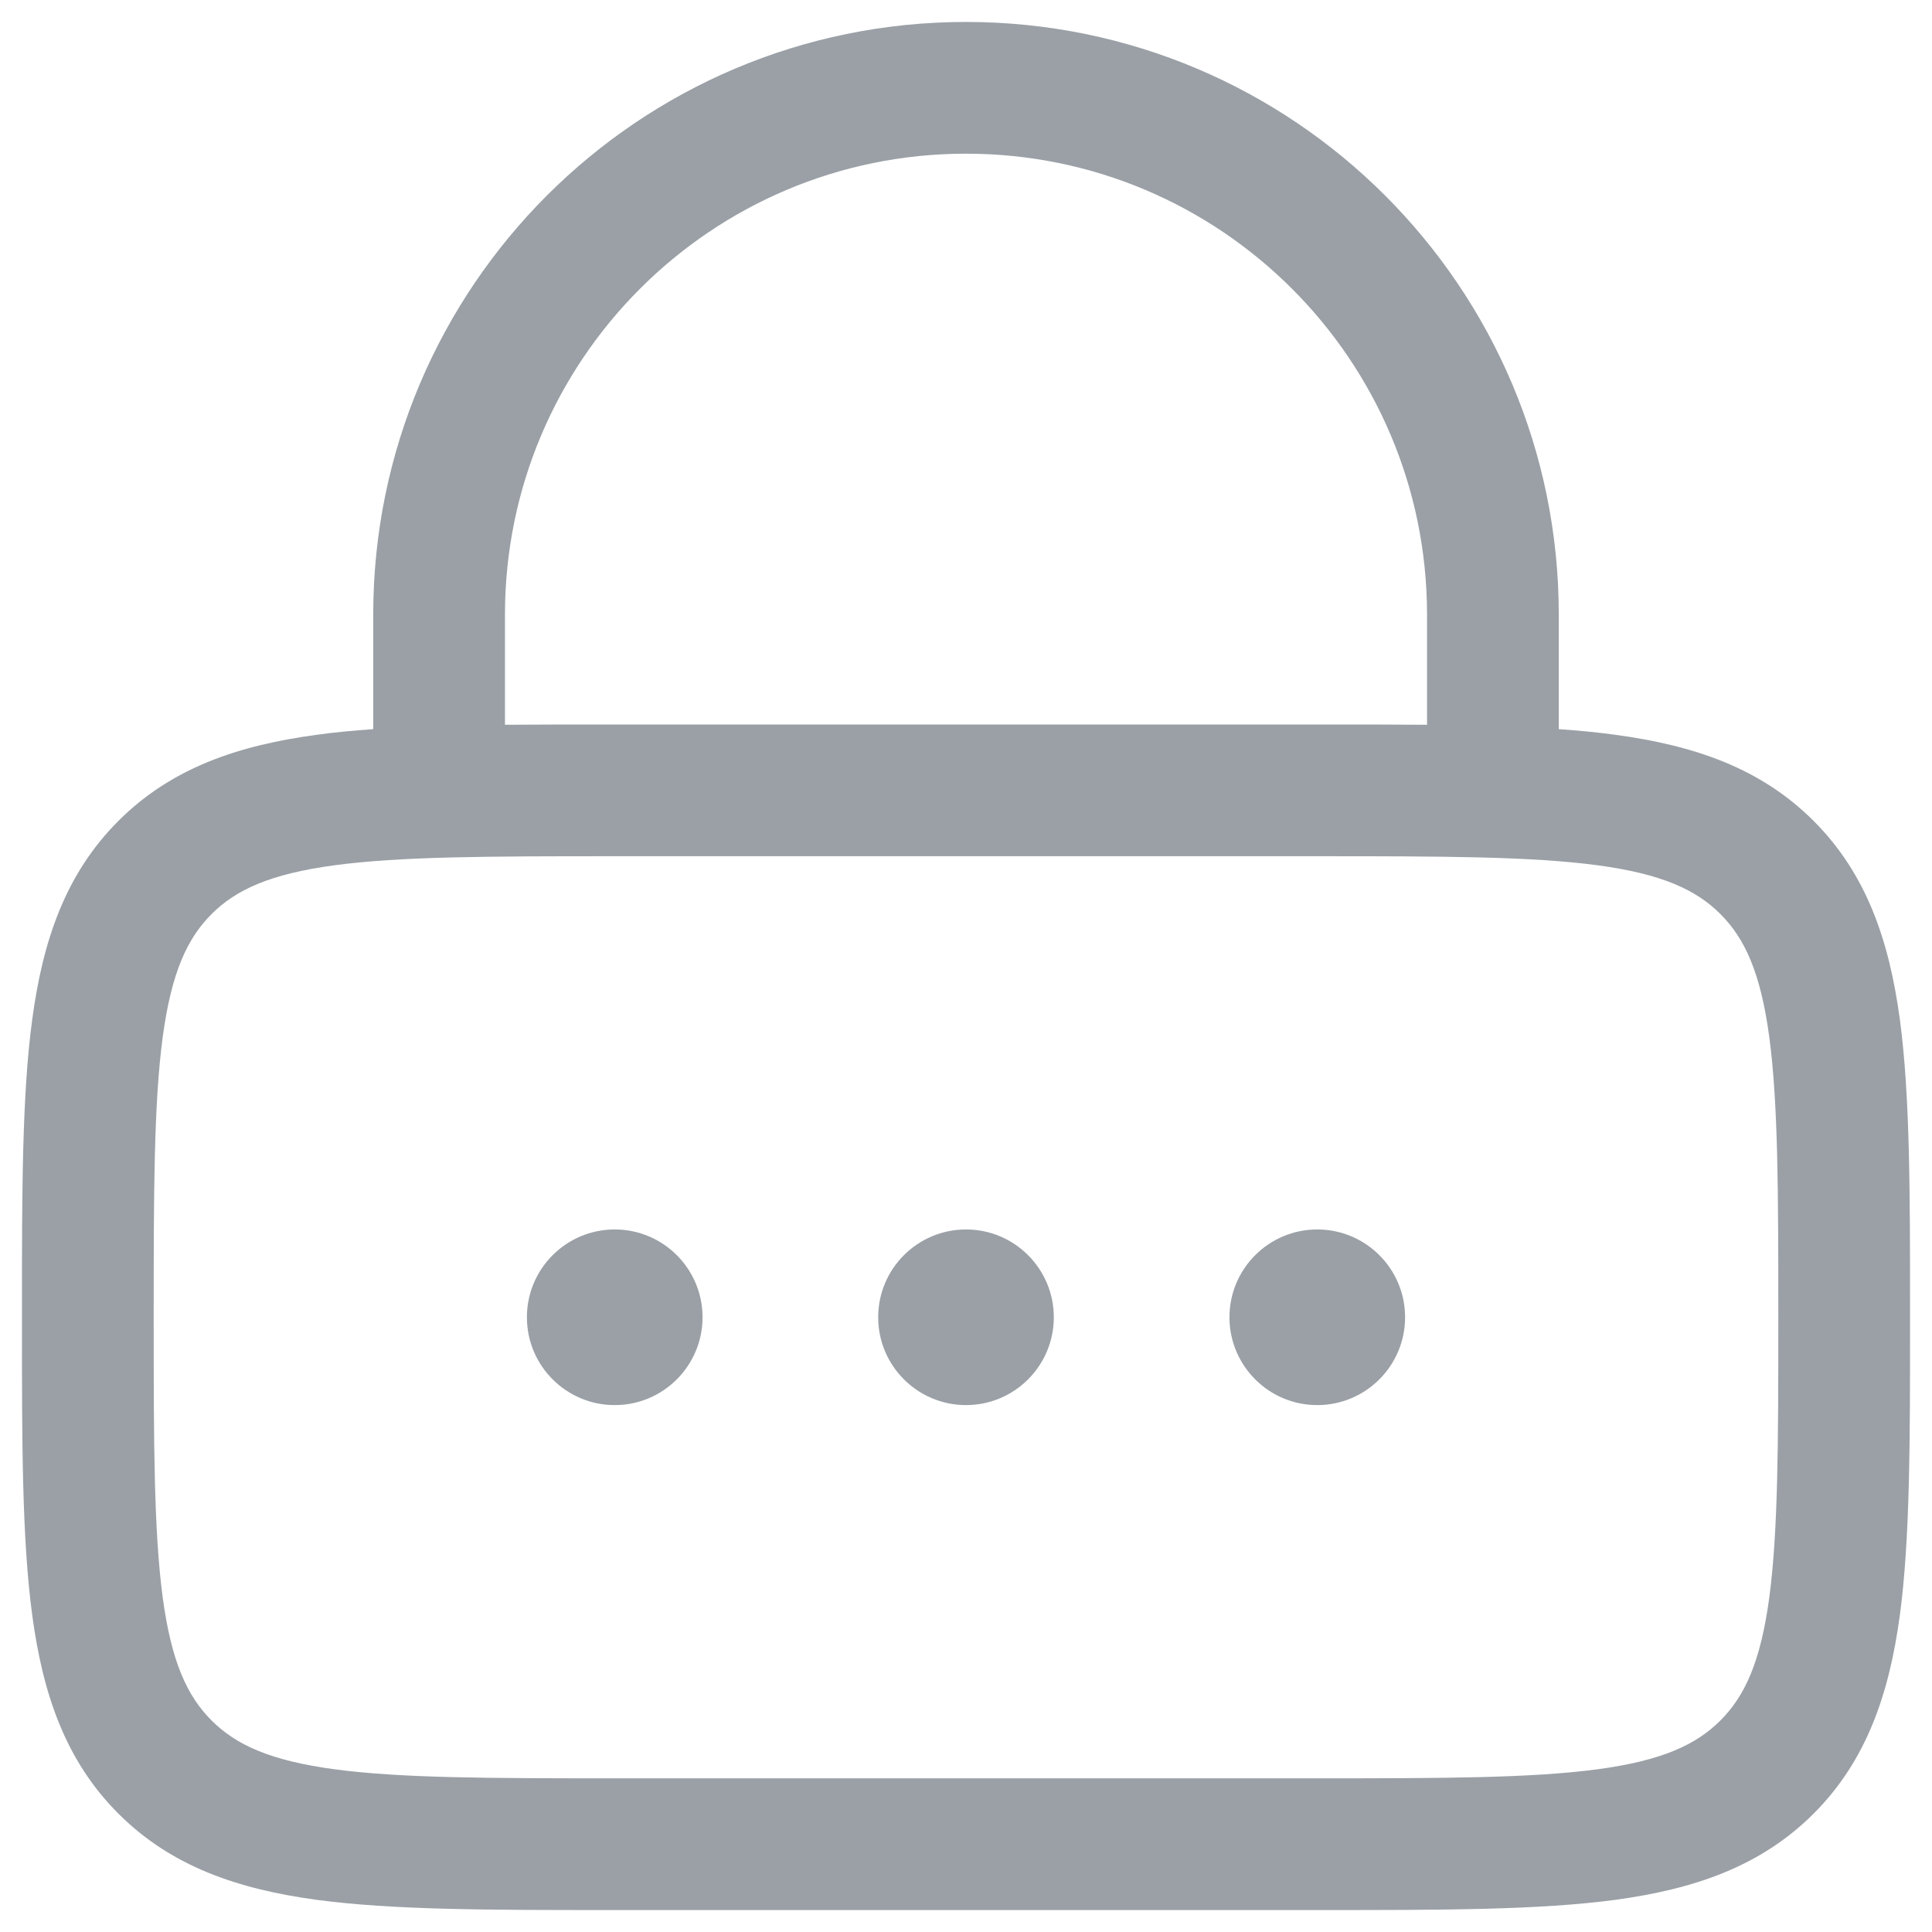 <svg width="22" height="22" viewBox="0 0 22 22" fill="none" xmlns="http://www.w3.org/2000/svg">
<path d="M8 15C8 15.552 7.552 16 7 16C6.448 16 6 15.552 6 15C6 14.448 6.448 14 7 14C7.552 14 8 14.448 8 15Z" fill="#9AA0A6"/>
<path d="M12 15C12 15.552 11.552 16 11 16C10.448 16 10 15.552 10 15C10 14.448 10.448 14 11 14C11.552 14 12 14.448 12 15Z" fill="#9AA0A6"/>
<path d="M15 16C15.552 16 16 15.552 16 15C16 14.448 15.552 14 15 14C14.448 14 14 14.448 14 15C14 15.552 14.448 16 15 16Z" fill="#9AA0A6"/>
<path fill-rule="evenodd" clip-rule="evenodd" d="M4.25 7V8.303C4.023 8.319 3.809 8.339 3.608 8.367C2.708 8.488 1.95 8.746 1.348 9.348C0.746 9.95 0.488 10.708 0.367 11.608C0.25 12.475 0.25 13.578 0.25 14.945V15.055C0.25 16.422 0.25 17.525 0.367 18.392C0.488 19.292 0.746 20.05 1.348 20.652C1.95 21.254 2.708 21.512 3.608 21.634C4.475 21.75 5.578 21.75 6.945 21.75H15.055C16.422 21.75 17.525 21.75 18.392 21.634C19.292 21.512 20.05 21.254 20.652 20.652C21.254 20.05 21.512 19.292 21.634 18.392C21.75 17.525 21.75 16.422 21.75 15.055V14.945C21.75 13.578 21.75 12.475 21.634 11.608C21.512 10.708 21.254 9.95 20.652 9.348C20.05 8.746 19.292 8.488 18.392 8.367C18.191 8.339 17.977 8.319 17.75 8.303V7C17.75 3.272 14.728 0.25 11 0.25C7.272 0.25 4.25 3.272 4.25 7ZM11 1.75C8.101 1.75 5.75 4.101 5.75 7V8.253C6.123 8.25 6.522 8.25 6.945 8.25H15.055C15.478 8.25 15.877 8.25 16.25 8.253V7C16.25 4.101 13.899 1.75 11 1.75ZM3.808 9.853C3.074 9.952 2.686 10.132 2.409 10.409C2.132 10.686 1.952 11.074 1.853 11.808C1.752 12.563 1.75 13.565 1.75 15C1.75 16.435 1.752 17.436 1.853 18.192C1.952 18.926 2.132 19.314 2.409 19.591C2.686 19.868 3.074 20.048 3.808 20.147C4.563 20.248 5.565 20.25 7 20.25H15C16.435 20.25 17.436 20.248 18.192 20.147C18.926 20.048 19.314 19.868 19.591 19.591C19.868 19.314 20.048 18.926 20.147 18.192C20.248 17.436 20.25 16.435 20.25 15C20.25 13.565 20.248 12.563 20.147 11.808C20.048 11.074 19.868 10.686 19.591 10.409C19.314 10.132 18.926 9.952 18.192 9.853C17.436 9.752 16.435 9.75 15 9.75H7C5.565 9.75 4.563 9.752 3.808 9.853Z" fill="#9AA0A6"/>
</svg>
